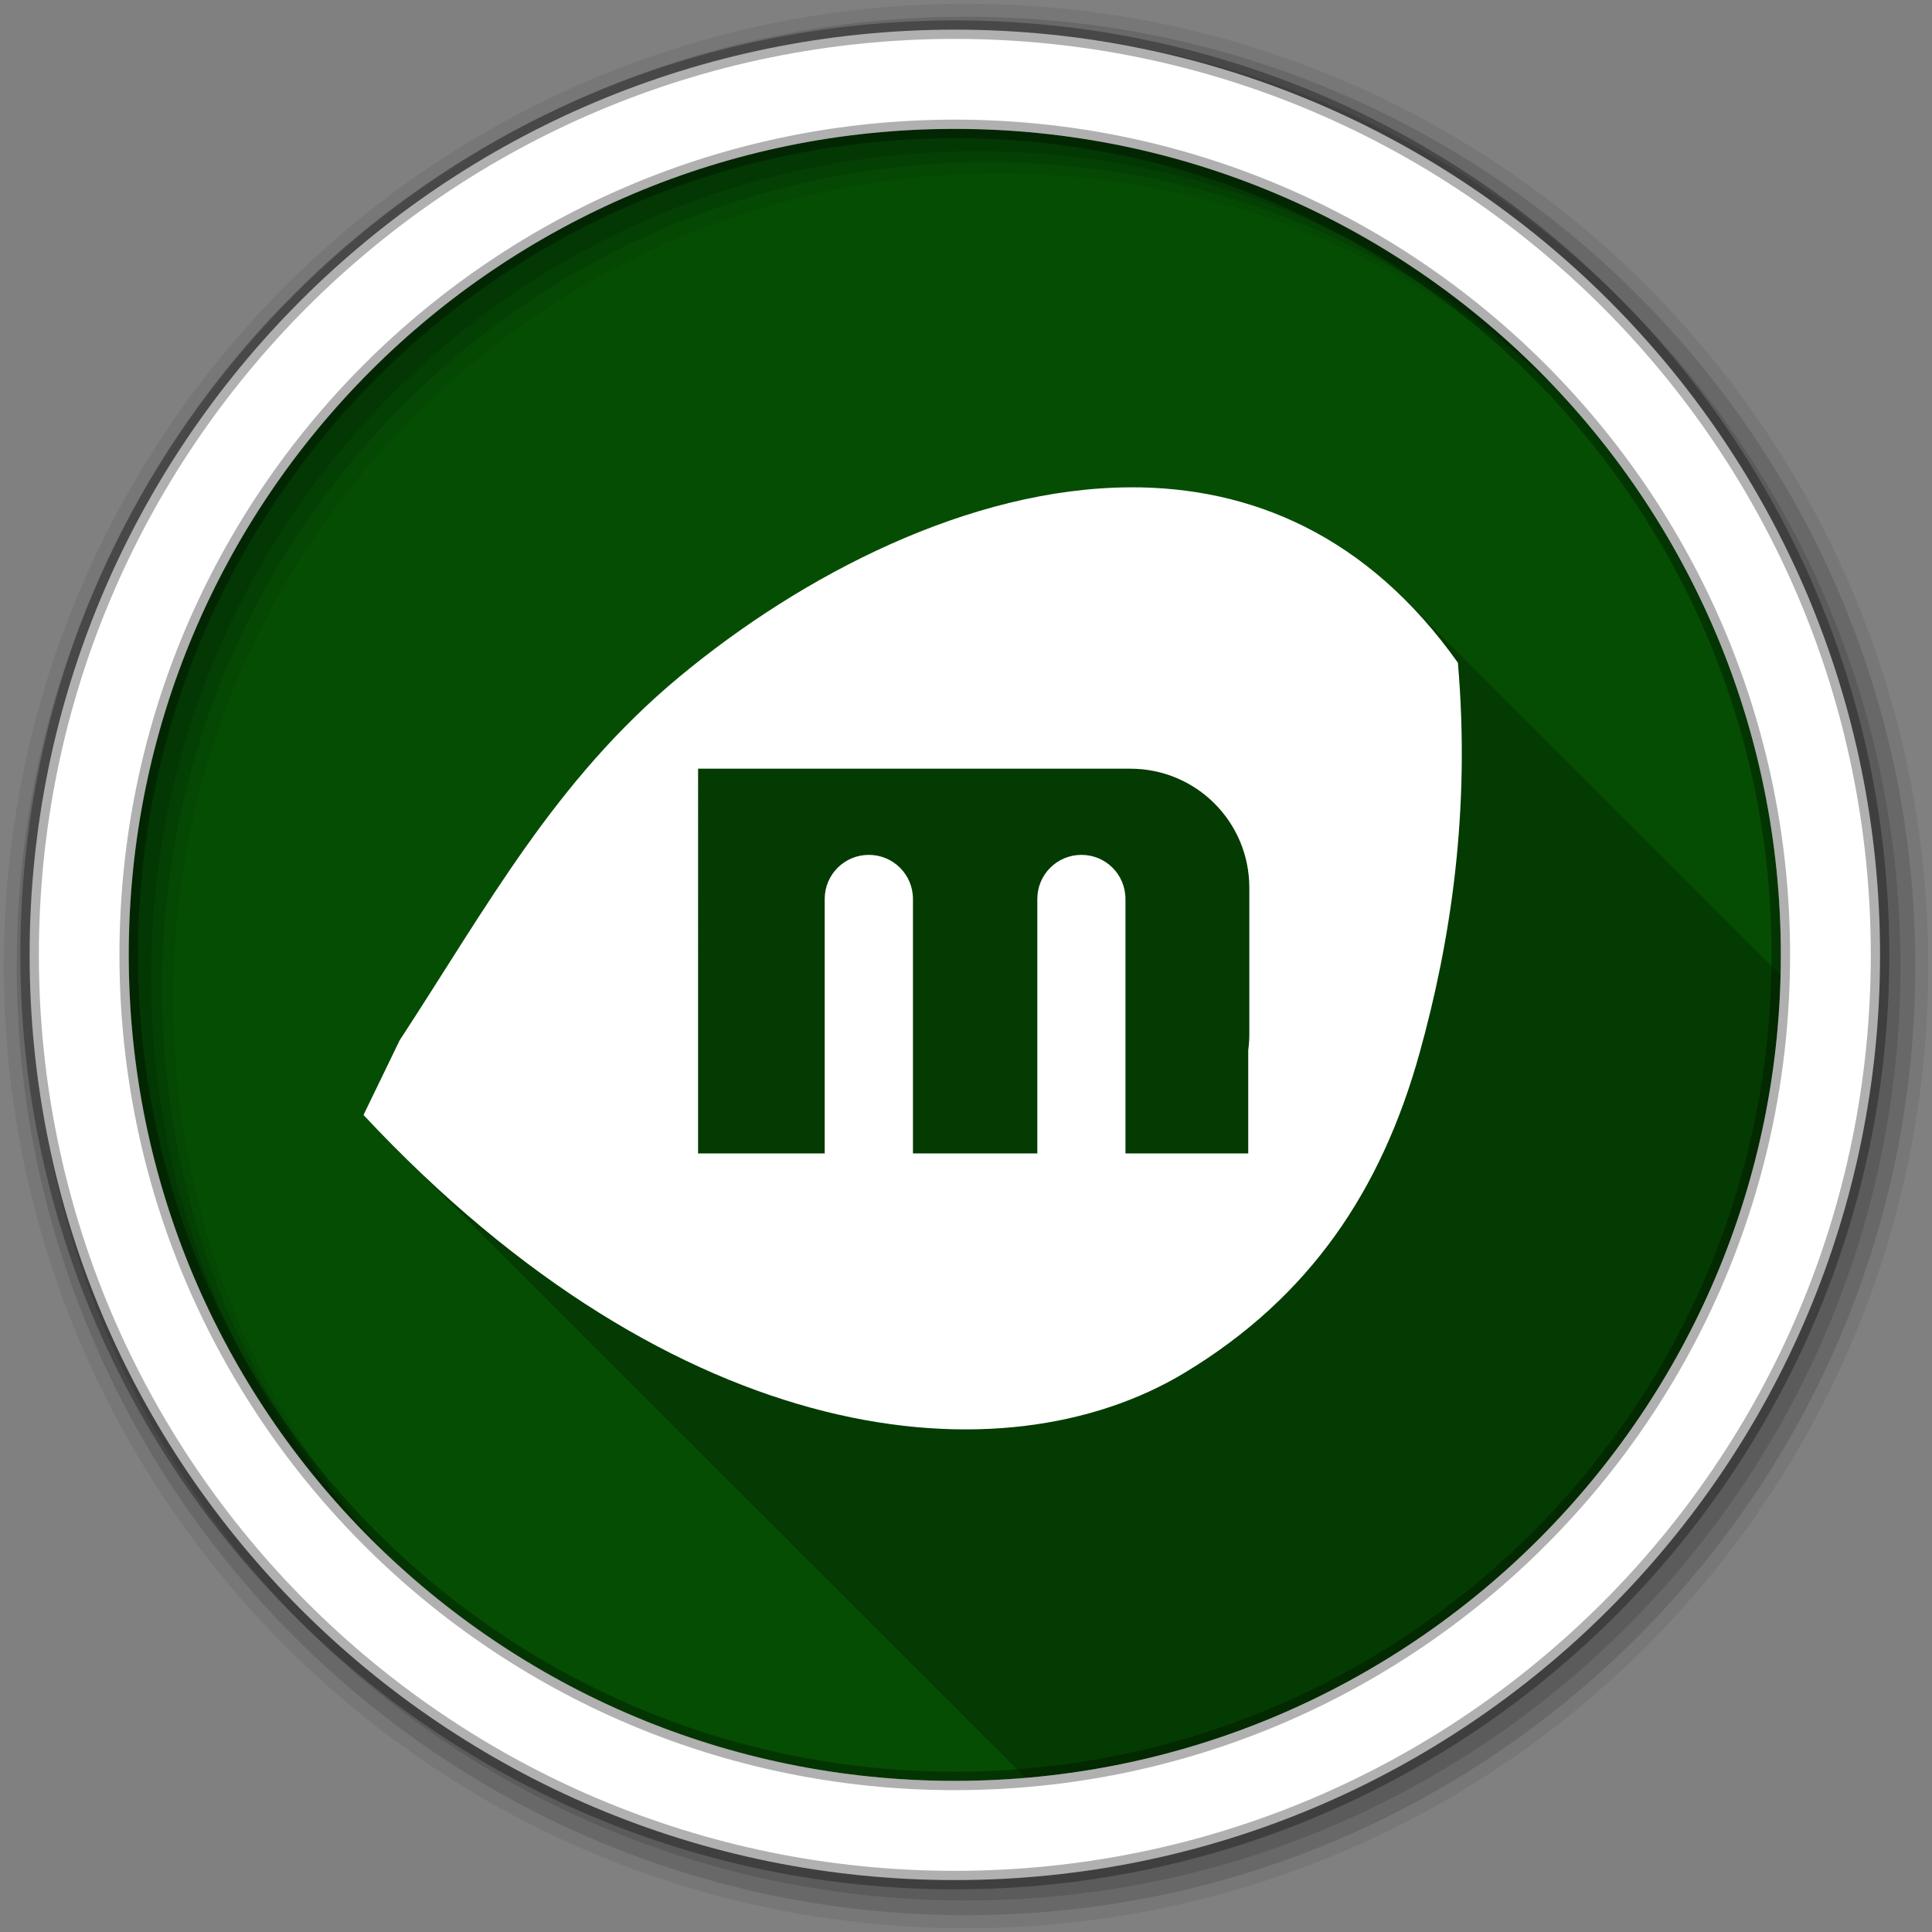 <?xml version="1.0" encoding="UTF-8" standalone="no"?>
<svg xmlns="http://www.w3.org/2000/svg" height="512" viewBox="0 0 512 512" width="512" version="1.1">
 <rect x="0" y="0" width="512" height="512" fill="#808080" stroke="none"/>
 <g id="g4" transform="translate(0,-540.36)">
  <path id="path6" d="m471.95 793.41c0 120.9-98.01 218.9-218.9 218.9-120.9 0-218.9-98.01-218.9-218.9 0-120.9 98.01-218.9 218.9-218.9 120.9 0 218.9 98.01 218.9 218.9" fill-rule="evenodd" fill="#054d03"/>
  <path id="path8" d="m299.53 129.16c-42.474 0.166-86.89 23.15-119.53 50.25-33 27.476-50.639 60.45-74.09 96.31l-9.594 19.75c2.876 3.078 5.775 6.05 8.656 8.938 0.067 0.068 0.121 0.151 0.188 0.219 0.25 0.25 0.5 0.501 0.75 0.75 0.082 0.083 0.168 0.167 0.25 0.25 0.198 0.197 0.396 0.398 0.594 0.594 0.133 0.135 0.273 0.272 0.406 0.406 0.307 0.303 0.63 0.606 0.938 0.906l0.031 0.031 0.031 0.031c0.313 0.308 0.625 0.632 0.938 0.938l0.063 0.063c0.326 0.331 0.643 0.672 0.969 1 0.31 0.305 0.628 0.603 0.938 0.906 0.026 0.026 0.037 0.068 0.063 0.094 0.309 0.304 0.629 0.604 0.938 0.906 0.005 0.005-0.005 0.026 0 0.031 0.02 0.02 0.043 0.042 0.063 0.063 0.309 0.304 0.629 0.604 0.938 0.906 0.026 0.026 0.037 0.068 0.063 0.094 0.307 0.303 0.63 0.606 0.938 0.906l0.031 0.031 0.031 0.031c0.313 0.308 0.625 0.632 0.938 0.938l0.063 0.063c0.326 0.331 0.643 0.672 0.969 1 0.31 0.305 0.628 0.603 0.938 0.906 0.026 0.026 0.037 0.068 0.063 0.094 0.309 0.304 0.629 0.604 0.938 0.906 0.005 0.005-0.005 0.026 0 0.031 0.02 0.02 0.043 0.042 0.063 0.063 0.309 0.304 0.629 0.604 0.938 0.906 0.026 0.026 0.037 0.068 0.063 0.094 0.307 0.303 0.63 0.606 0.938 0.906l0.031 0.031 0.031 0.031c0.313 0.308 0.625 0.632 0.938 0.938l0.063 0.063c0.326 0.331 0.643 0.672 0.969 1 0.31 0.305 0.628 0.603 0.938 0.906 0.026 0.026 0.037 0.068 0.063 0.094 0.309 0.304 0.629 0.604 0.938 0.906 0.005 0.005-0.005 0.026 0 0.031 0.02 0.02 0.043 0.042 0.063 0.063 0.309 0.304 0.629 0.604 0.938 0.906 0.005 0.005-0.005 0.026 0 0.031l0.063 0.063c0.307 0.303 0.63 0.606 0.938 0.906 0.026 0.026 0.037 0.068 0.063 0.094 0.307 0.303 0.63 0.606 0.938 0.906l0.031 0.031 0.031 0.031c0.313 0.308 0.625 0.632 0.938 0.938 0.016 0.016 0.016 0.047 0.031 0.063 0.2 0.198 0.394 0.397 0.594 0.594 0.134 0.136 0.272 0.271 0.406 0.406 0.31 0.305 0.628 0.603 0.938 0.906 0.026 0.026 0.037 0.068 0.063 0.094 0.309 0.304 0.629 0.604 0.938 0.906 0.005 0.005-0.005 0.026 0 0.031 0.02 0.02 0.043 0.042 0.063 0.063 0.307 0.303 0.63 0.606 0.938 0.906 0.026 0.026 0.037 0.068 0.063 0.094 0.307 0.303 0.63 0.606 0.938 0.906l0.031 0.031 0.031 0.031c0.313 0.308 0.625 0.632 0.938 0.938l0.063 0.063c0.326 0.331 0.643 0.672 0.969 1 0.31 0.305 0.628 0.603 0.938 0.906 0.026 0.026 0.037 0.068 0.063 0.094 0.309 0.304 0.629 0.604 0.938 0.906 0.005 0.005-0.005 0.026 0 0.031 0.02 0.02 0.043 0.042 0.063 0.063 0.309 0.304 0.629 0.604 0.938 0.906 0.026 0.026 0.037 0.068 0.063 0.094 0.307 0.303 0.63 0.606 0.938 0.906l0.031 0.031 0.031 0.031c0.313 0.308 0.625 0.632 0.938 0.938l0.063 0.063c0.326 0.331 0.643 0.672 0.969 1 0.31 0.305 0.628 0.603 0.938 0.906 0.026 0.026 0.037 0.068 0.063 0.094 0.309 0.304 0.629 0.604 0.938 0.906 0.005 0.005-0.005 0.026 0 0.031 0.02 0.02 0.043 0.042 0.063 0.063 0.309 0.304 0.629 0.604 0.938 0.906 0.005 0.005-0.005 0.026 0 0.031l0.063 0.063c0.307 0.303 0.63 0.606 0.938 0.906l0.031 0.031c0.015 0.016 0.016 0.047 0.031 0.063 0.307 0.303 0.63 0.606 0.938 0.906l0.063 0.063c0.326 0.331 0.643 0.672 0.969 1 0.31 0.305 0.628 0.603 0.938 0.906 0.026 0.026 0.037 0.068 0.063 0.094 0.31 0.305 0.628 0.603 0.938 0.906 0.026 0.026 0.037 0.068 0.063 0.094 0.309 0.304 0.629 0.604 0.938 0.906 0.005 0.005-0.005 0.026 0 0.031 0.02 0.02 0.043 0.042 0.063 0.063 0.307 0.303 0.63 0.606 0.938 0.906 0.026 0.026 0.037 0.068 0.063 0.094 0.307 0.303 0.63 0.606 0.938 0.906l0.031 0.031 0.031 0.031c0.313 0.308 0.625 0.632 0.938 0.938l0.063 0.063c0.326 0.331 0.643 0.672 0.969 1 0.31 0.305 0.628 0.603 0.938 0.906 0.026 0.026 0.037 0.068 0.063 0.094 0.309 0.304 0.629 0.604 0.938 0.906 0.005 0.005-0.005 0.026 0 0.031 0.02 0.02 0.043 0.042 0.063 0.063 0.309 0.304 0.629 0.604 0.938 0.906 0.026 0.026 0.037 0.068 0.063 0.094 0.307 0.303 0.63 0.606 0.938 0.906l0.031 0.031 0.031 0.031c0.313 0.308 0.625 0.632 0.938 0.938l0.063 0.063c0.326 0.331 0.643 0.672 0.969 1 0.31 0.305 0.628 0.603 0.938 0.906 0.026 0.026 0.037 0.068 0.063 0.094 0.309 0.304 0.629 0.604 0.938 0.906 0.005 0.005-0.005 0.026 0 0.031 0.02 0.02 0.043 0.042 0.063 0.063 0.309 0.304 0.629 0.604 0.938 0.906 0.026 0.026 0.037 0.068 0.063 0.094 0.307 0.303 0.63 0.606 0.938 0.906l0.031 0.031 0.031 0.031c0.313 0.308 0.625 0.632 0.938 0.938l0.063 0.063c0.326 0.331 0.643 0.672 0.969 1 0.31 0.305 0.628 0.603 0.938 0.906 0.026 0.026 0.037 0.068 0.063 0.094 0.309 0.304 0.629 0.604 0.938 0.906 0.005 0.005-0.005 0.026 0 0.031 0.02 0.02 0.043 0.042 0.063 0.063 0.309 0.304 0.629 0.604 0.938 0.906 0.005 0.005-0.005 0.026 0 0.031l0.063 0.063c0.307 0.303 0.63 0.606 0.938 0.906 0.026 0.026 0.037 0.068 0.063 0.094 0.307 0.303 0.63 0.606 0.938 0.906l0.031 0.031 0.031 0.031c0.313 0.308 0.625 0.632 0.938 0.938 0.016 0.016 0.016 0.047 0.031 0.063 0.2 0.198 0.394 0.397 0.594 0.594 0.134 0.136 0.272 0.271 0.406 0.406 0.31 0.305 0.628 0.603 0.938 0.906 0.026 0.026 0.037 0.068 0.063 0.094 0.309 0.304 0.629 0.604 0.938 0.906 0.005 0.005-0.005 0.026 0 0.031 0.02 0.02 0.043 0.042 0.063 0.063 0.307 0.303 0.63 0.606 0.938 0.906 0.026 0.026 0.037 0.068 0.063 0.094 0.307 0.303 0.63 0.606 0.938 0.906l0.031 0.031 0.031 0.031c0.313 0.308 0.625 0.632 0.938 0.938l0.063 0.063c0.326 0.331 0.643 0.672 0.969 1 0.31 0.305 0.628 0.603 0.938 0.906 0.026 0.026 0.037 0.068 0.063 0.094 0.309 0.304 0.629 0.604 0.938 0.906 0.005 0.005-0.005 0.026 0 0.031 0.02 0.02 0.043 0.042 0.063 0.063 0.309 0.304 0.629 0.604 0.938 0.906 0.026 0.026 0.037 0.068 0.063 0.094 0.307 0.303 0.63 0.606 0.938 0.906l0.031 0.031 0.031 0.031c0.313 0.308 0.625 0.632 0.938 0.938l0.063 0.063c0.326 0.331 0.643 0.672 0.969 1 0.31 0.305 0.628 0.603 0.938 0.906 0.026 0.026 0.037 0.068 0.063 0.094 0.309 0.304 0.629 0.604 0.938 0.906 0.005 0.005-0.005 0.026 0 0.031 0.02 0.02 0.043 0.042 0.063 0.063 0.309 0.304 0.629 0.604 0.938 0.906 0.005 0.005-0.005 0.026 0 0.031l0.063 0.063c0.307 0.303 0.63 0.606 0.938 0.906l0.031 0.031c0.015 0.016 0.016 0.047 0.031 0.063 0.307 0.303 0.63 0.606 0.938 0.906l0.063 0.063c0.326 0.331 0.643 0.672 0.969 1 0.31 0.305 0.628 0.603 0.938 0.906 0.026 0.026 0.037 0.068 0.063 0.094 0.31 0.305 0.628 0.603 0.938 0.906 0.026 0.026 0.037 0.068 0.063 0.094 0.309 0.304 0.629 0.604 0.938 0.906 0.005 0.005-0.005 0.026 0 0.031 0.02 0.02 0.043 0.042 0.063 0.063 0.307 0.303 0.63 0.606 0.938 0.906 0.026 0.026 0.037 0.068 0.063 0.094 0.307 0.303 0.63 0.606 0.938 0.906l0.031 0.031 0.031 0.031c0.313 0.308 0.625 0.632 0.938 0.938l0.063 0.063c0.326 0.331 0.643 0.672 0.969 1 0.31 0.305 0.628 0.603 0.938 0.906 0.026 0.026 0.037 0.068 0.063 0.094 0.309 0.304 0.629 0.604 0.938 0.906 0.005 0.005-0.005 0.026 0 0.031 0.02 0.02 0.043 0.042 0.063 0.063 0.309 0.304 0.629 0.604 0.938 0.906 0.026 0.026 0.037 0.068 0.063 0.094 0.307 0.303 0.63 0.606 0.938 0.906l0.031 0.031 0.031 0.031c0.313 0.308 0.625 0.632 0.938 0.938l0.063 0.063c0.326 0.331 0.643 0.672 0.969 1 0.31 0.305 0.628 0.603 0.938 0.906 0.026 0.026 0.037 0.068 0.063 0.094 0.309 0.304 0.629 0.604 0.938 0.906 0.005 0.005-0.005 0.026 0 0.031 0.02 0.02 0.043 0.042 0.063 0.063 0.309 0.304 0.629 0.604 0.938 0.906 0.026 0.026 0.037 0.068 0.063 0.094 0.307 0.303 0.63 0.606 0.938 0.906l0.031 0.031 0.031 0.031c0.313 0.308 0.625 0.632 0.938 0.938l0.063 0.063c0.326 0.331 0.643 0.672 0.969 1 0.31 0.305 0.628 0.603 0.938 0.906 0.026 0.026 0.037 0.068 0.063 0.094 0.309 0.304 0.629 0.604 0.938 0.906 0.005 0.005-0.005 0.026 0 0.031 0.02 0.02 0.043 0.042 0.063 0.063 0.309 0.304 0.629 0.604 0.938 0.906 0.005 0.005-0.005 0.026 0 0.031l0.063 0.063c0.307 0.303 0.63 0.606 0.938 0.906 0.026 0.026 0.037 0.068 0.063 0.094 0.307 0.303 0.63 0.606 0.938 0.906l0.063 0.063c0.313 0.308 0.625 0.632 0.938 0.938 0.016 0.016 0.016 0.047 0.031 0.063 0.31 0.305 0.628 0.603 0.938 0.906 0.026 0.026 0.037 0.068 0.063 0.094 0.31 0.305 0.628 0.603 0.938 0.906 0.026 0.026 0.037 0.068 0.063 0.094 0.309 0.304 0.629 0.604 0.938 0.906 0.005 0.005-0.005 0.026 0 0.031 0.02 0.02 0.043 0.042 0.063 0.063 0.307 0.303 0.63 0.606 0.938 0.906 0.026 0.026 0.037 0.068 0.063 0.094 0.307 0.303 0.63 0.606 0.938 0.906l0.031 0.031 0.031 0.031c0.313 0.308 0.625 0.632 0.938 0.938l0.063 0.063c0.326 0.331 0.643 0.672 0.969 1 0.31 0.305 0.628 0.603 0.938 0.906 0.026 0.026 0.037 0.068 0.063 0.094 0.309 0.304 0.629 0.604 0.938 0.906 0.005 0.005-0.005 0.026 0 0.031 0.02 0.02 0.043 0.042 0.063 0.063 0.309 0.304 0.629 0.604 0.938 0.906 0.026 0.026 0.037 0.068 0.063 0.094 0.307 0.303 0.63 0.606 0.938 0.906l0.031 0.031 0.031 0.031c0.313 0.308 0.625 0.632 0.938 0.938l0.063 0.063c0.326 0.331 0.643 0.672 0.969 1 0.31 0.305 0.628 0.603 0.938 0.906 0.026 0.026 0.037 0.068 0.063 0.094 0.309 0.304 0.629 0.604 0.938 0.906 0.005 0.005-0.005 0.026 0 0.031 0.02 0.02 0.043 0.042 0.063 0.063 0.309 0.304 0.629 0.604 0.938 0.906 0.005 0.005-0.005 0.026 0 0.031l0.063 0.063c0.307 0.303 0.63 0.606 0.938 0.906l0.031 0.031c0.015 0.016 0.016 0.047 0.031 0.063 0.307 0.303 0.63 0.606 0.938 0.906l0.063 0.063c0.326 0.331 0.643 0.672 0.969 1 0.31 0.305 0.628 0.603 0.938 0.906 0.026 0.026 0.037 0.068 0.063 0.094 0.31 0.305 0.628 0.603 0.938 0.906 0.026 0.026 0.037 0.068 0.063 0.094 0.309 0.304 0.629 0.604 0.938 0.906 0.005 0.005-0.005 0.026 0 0.031 0.02 0.02 0.043 0.042 0.063 0.063 0.307 0.303 0.63 0.606 0.938 0.906 0.026 0.026 0.037 0.068 0.063 0.094 0.307 0.303 0.63 0.606 0.938 0.906l0.031 0.031 0.031 0.031c0.313 0.308 0.625 0.632 0.938 0.938 0.016 0.016 0.016 0.047 0.031 0.063 0.2 0.198 0.394 0.397 0.594 0.594 0.134 0.136 0.272 0.271 0.406 0.406 0.31 0.305 0.628 0.603 0.938 0.906 0.026 0.026 0.037 0.068 0.063 0.094 0.309 0.304 0.629 0.604 0.938 0.906 0.005 0.005-0.005 0.026 0 0.031 0.02 0.02 0.043 0.042 0.063 0.063 0.307 0.303 0.63 0.606 0.938 0.906 0.026 0.026 0.037 0.068 0.063 0.094 0.307 0.303 0.63 0.606 0.938 0.906l0.031 0.031 0.031 0.031c0.313 0.308 0.625 0.632 0.938 0.938l0.063 0.063c0.326 0.331 0.643 0.672 0.969 1 0.31 0.305 0.628 0.603 0.938 0.906 0.026 0.026 0.037 0.068 0.063 0.094 0.309 0.304 0.629 0.604 0.938 0.906 0.005 0.005-0.005 0.026 0 0.031 0.02 0.02 0.043 0.042 0.063 0.063 0.309 0.304 0.629 0.604 0.938 0.906 0.026 0.026 0.037 0.068 0.063 0.094 0.307 0.303 0.63 0.606 0.938 0.906l0.031 0.031 0.031 0.031c0.313 0.308 0.625 0.632 0.938 0.938l0.063 0.063c0.326 0.331 0.643 0.672 0.969 1 0.31 0.305 0.628 0.603 0.938 0.906 0.026 0.026 0.037 0.068 0.063 0.094 0.309 0.304 0.629 0.604 0.938 0.906 0.005 0.005-0.005 0.026 0 0.031 0.02 0.02 0.043 0.042 0.063 0.063 0.309 0.304 0.629 0.604 0.938 0.906 0.005 0.005-0.005 0.026 0 0.031l0.063 0.063c0.307 0.303 0.63 0.606 0.938 0.906l0.031 0.031c0.015 0.016 0.016 0.047 0.031 0.063 0.307 0.303 0.63 0.606 0.938 0.906l0.063 0.063c0.326 0.331 0.643 0.672 0.969 1 0.31 0.305 0.628 0.603 0.938 0.906 0.026 0.026 0.037 0.068 0.063 0.094 0.31 0.305 0.628 0.603 0.938 0.906 0.026 0.026 0.037 0.068 0.063 0.094 0.309 0.304 0.629 0.604 0.938 0.906 0.005 0.005-0.005 0.026 0 0.031 0.02 0.02 0.043 0.042 0.063 0.063 0.307 0.303 0.63 0.606 0.938 0.906 0.026 0.026 0.037 0.068 0.063 0.094 0.307 0.303 0.63 0.606 0.938 0.906l0.031 0.031 0.031 0.031c0.313 0.308 0.625 0.632 0.938 0.938l0.063 0.063c0.326 0.331 0.643 0.672 0.969 1 0.31 0.305 0.628 0.603 0.938 0.906 0.026 0.026 0.037 0.068 0.063 0.094 0.309 0.304 0.629 0.604 0.938 0.906 0.005 0.005-0.005 0.026 0 0.031 0.02 0.02 0.043 0.042 0.063 0.063 0.309 0.304 0.629 0.604 0.938 0.906 0.026 0.026 0.037 0.068 0.063 0.094 0.307 0.303 0.63 0.606 0.938 0.906l0.031 0.031 0.031 0.031c0.313 0.308 0.625 0.632 0.938 0.938l0.063 0.063c0.119 0.121 0.226 0.253 0.344 0.375 110.38-9.313 197.44-100.53 200.19-212.66-0.395-0.399-0.786-0.798-1.188-1.188-0.053-0.052-0.103-0.104-0.156-0.156-0.273-0.284-0.538-0.564-0.813-0.844-0.136-0.136-0.27-0.272-0.406-0.406-0.37-0.373-0.753-0.728-1.125-1.094-0.333-0.335-0.665-0.671-1-1-0.496-0.499-0.969-1.015-1.469-1.5-0.335-0.333-0.664-0.642-1-0.969-0.053-0.052-0.103-0.104-0.156-0.156-0.273-0.284-0.538-0.564-0.813-0.844-0.136-0.136-0.27-0.272-0.406-0.406-0.37-0.373-0.753-0.728-1.125-1.094-0.333-0.335-0.665-0.671-1-1-0.496-0.499-0.969-1.015-1.469-1.5-0.335-0.333-0.664-0.642-1-0.969-0.053-0.052-0.103-0.104-0.156-0.156-0.452-0.459-0.888-0.928-1.344-1.375-0.155-0.16-0.313-0.31-0.469-0.469-0.136-0.136-0.27-0.272-0.406-0.406-0.37-0.373-0.753-0.728-1.125-1.094-0.333-0.335-0.665-0.671-1-1-0.493-0.496-0.972-0.986-1.469-1.469-0.053-0.052-0.103-0.104-0.156-0.156-0.452-0.459-0.888-0.928-1.344-1.375-0.155-0.16-0.313-0.31-0.469-0.469-0.136-0.136-0.27-0.272-0.406-0.406-0.37-0.373-0.753-0.728-1.125-1.094-0.333-0.335-0.665-0.671-1-1-0.334-0.336-0.664-0.67-1-1-0.493-0.496-0.972-0.986-1.469-1.469-0.053-0.052-0.103-0.104-0.156-0.156-0.273-0.284-0.538-0.564-0.813-0.844-0.136-0.136-0.27-0.272-0.406-0.406-0.37-0.373-0.753-0.728-1.125-1.094-0.333-0.335-0.665-0.671-1-1-0.496-0.499-0.969-1.015-1.469-1.5-0.335-0.333-0.664-0.642-1-0.969-0.053-0.052-0.103-0.104-0.156-0.156-0.452-0.459-0.888-0.928-1.344-1.375-0.328-0.33-0.67-0.644-1-0.969-0.334-0.336-0.664-0.67-1-1-0.332-0.334-0.666-0.672-1-1-0.493-0.496-0.972-0.986-1.469-1.469-0.053-0.052-0.103-0.104-0.156-0.156-0.452-0.459-0.888-0.928-1.344-1.375-0.155-0.16-0.313-0.31-0.469-0.469-0.136-0.136-0.27-0.272-0.406-0.406-0.37-0.373-0.753-0.728-1.125-1.094-0.333-0.335-0.665-0.671-1-1-0.334-0.336-0.664-0.67-1-1-0.493-0.496-0.972-0.986-1.469-1.469-0.053-0.052-0.103-0.104-0.156-0.156-0.273-0.284-0.538-0.564-0.813-0.844-0.136-0.136-0.27-0.272-0.406-0.406-0.37-0.373-0.753-0.728-1.125-1.094-0.333-0.335-0.665-0.671-1-1-0.496-0.499-0.969-1.015-1.469-1.5-0.335-0.333-0.664-0.642-1-0.969-0.053-0.052-0.103-0.104-0.156-0.156-0.273-0.284-0.538-0.564-0.813-0.844-0.136-0.136-0.27-0.272-0.406-0.406-0.37-0.373-0.753-0.728-1.125-1.094-0.333-0.335-0.665-0.671-1-1-0.496-0.499-0.969-1.015-1.469-1.5-0.335-0.333-0.664-0.642-1-0.969-0.053-0.052-0.103-0.104-0.156-0.156-0.452-0.459-0.888-0.928-1.344-1.375-0.328-0.33-0.67-0.644-1-0.969-0.334-0.336-0.664-0.67-1-1-0.332-0.334-0.666-0.672-1-1-0.493-0.496-0.972-0.986-1.469-1.469-0.053-0.052-0.103-0.104-0.156-0.156-0.452-0.459-0.888-0.928-1.344-1.375-0.155-0.16-0.313-0.31-0.469-0.469-0.136-0.136-0.27-0.272-0.406-0.406-0.37-0.373-0.753-0.728-1.125-1.094-0.333-0.335-0.665-0.671-1-1-0.334-0.336-0.664-0.67-1-1-0.493-0.496-0.972-0.986-1.469-1.469-0.053-0.052-0.103-0.104-0.156-0.156-0.273-0.284-0.538-0.564-0.813-0.844-0.136-0.136-0.27-0.272-0.406-0.406-0.37-0.373-0.753-0.728-1.125-1.094-0.333-0.335-0.665-0.671-1-1-0.496-0.499-0.969-1.015-1.469-1.5-0.335-0.333-0.664-0.642-1-0.969-0.053-0.052-0.103-0.104-0.156-0.156-0.452-0.459-0.888-0.928-1.344-1.375-0.328-0.33-0.67-0.644-1-0.969-0.334-0.336-0.664-0.67-1-1-0.332-0.334-0.666-0.672-1-1-0.493-0.496-0.972-0.986-1.469-1.469-0.053-0.052-0.103-0.104-0.156-0.156-0.452-0.459-0.888-0.928-1.344-1.375-0.155-0.16-0.313-0.31-0.469-0.469-0.136-0.136-0.27-0.272-0.406-0.406-0.37-0.373-0.753-0.728-1.125-1.094-0.333-0.335-0.665-0.671-1-1-0.334-0.336-0.664-0.67-1-1-0.493-0.496-0.972-0.986-1.469-1.469-0.053-0.052-0.103-0.104-0.156-0.156-0.273-0.284-0.538-0.564-0.813-0.844-0.136-0.136-0.27-0.272-0.406-0.406-0.37-0.373-0.753-0.728-1.125-1.094-0.333-0.335-0.665-0.671-1-1-0.496-0.499-0.969-1.015-1.469-1.5-0.335-0.333-0.664-0.642-1-0.969-0.053-0.052-0.103-0.104-0.156-0.156-0.273-0.284-0.538-0.564-0.813-0.844-0.136-0.136-0.27-0.272-0.406-0.406-0.37-0.373-0.753-0.728-1.125-1.094-0.333-0.335-0.665-0.671-1-1-0.158-0.163-0.31-0.338-0.469-0.5-0.338-0.336-0.66-0.671-1-1-21.402-21.29-46.655-29.726-72.66-29.625" fill-opacity="0.235" transform="translate(0,540.36)"/>
  <g id="g10" fill-rule="evenodd">
   <path id="path12" fill-opacity="0.067" d="m256 541.36c-140.83 0-255 114.17-255 255s114.17 255 255 255 255-114.17 255-255-114.17-255-255-255m8.827 44.931c120.9 0 218.9 98 218.9 218.9s-98 218.9-218.9 218.9-218.93-98-218.93-218.9 98.03-218.9 218.93-218.9"/>
   <g id="g14" fill-opacity="0.129">
    <path id="path16" d="m256 544.79c-138.94 0-251.57 112.63-251.57 251.57s112.63 251.54 251.57 251.54 251.57-112.6 251.57-251.54-112.63-251.57-251.57-251.57m5.885 38.556c120.9 0 218.9 98 218.9 218.9s-98 218.9-218.9 218.9-218.93-98-218.93-218.9 98.03-218.9 218.93-218.9"/>
    <path id="path18" d="m256 548.72c-136.77 0-247.64 110.87-247.64 247.64s110.87 247.64 247.64 247.64 247.64-110.87 247.64-247.64-110.87-247.64-247.64-247.64m2.942 31.691c120.9 0 218.9 98 218.9 218.9s-98 218.9-218.9 218.9-218.93-98-218.93-218.9 98.03-218.9 218.93-218.9"/>
   </g>
   <path id="path20" d="m253.04 548.22c-135.42 0-245.19 109.78-245.19 245.19 0 135.42 109.78 245.19 245.19 245.19 135.42 0 245.19-109.78 245.19-245.19 0-135.42-109.78-245.19-245.19-245.19zm0 26.297c120.9 0 218.9 98 218.9 218.9s-98 218.9-218.9 218.9-218.93-98-218.93-218.9 98.03-218.9 218.93-218.9z" stroke-opacity="0.31" stroke="#000" stroke-width="4.904" fill="#fff"/>
  </g>
  <path id="path68" fill="#fff" d="m299.52 669.51c-42.474 0.166-86.89 23.14-119.52 50.24-33 27.476-50.647 60.46-74.1 96.32l-9.57 19.769c83.55 89.41 169.7 97.24 217.64 68.3 33.29-20.1 52.16-48.49 62.24-84.74 8.175-29.398 13.539-63.944 10.147-103.41-23.937-33.775-54.834-46.61-86.84-46.49m-114.52 74.57h114.52c17.486 0 31.567 14.08 31.567 31.567v38.83c0 1.433-0.105 2.84-0.288 4.221v27.346h-32.538v-67.43c0-6.474-5.193-11.693-11.667-11.693s-11.693 5.219-11.693 11.693v67.43h-32.957v-67.43c0-6.474-5.219-11.693-11.694-11.693-6.474 0-11.693 5.219-11.693 11.693v67.43h-33.56z"/>
 </g>
</svg>
